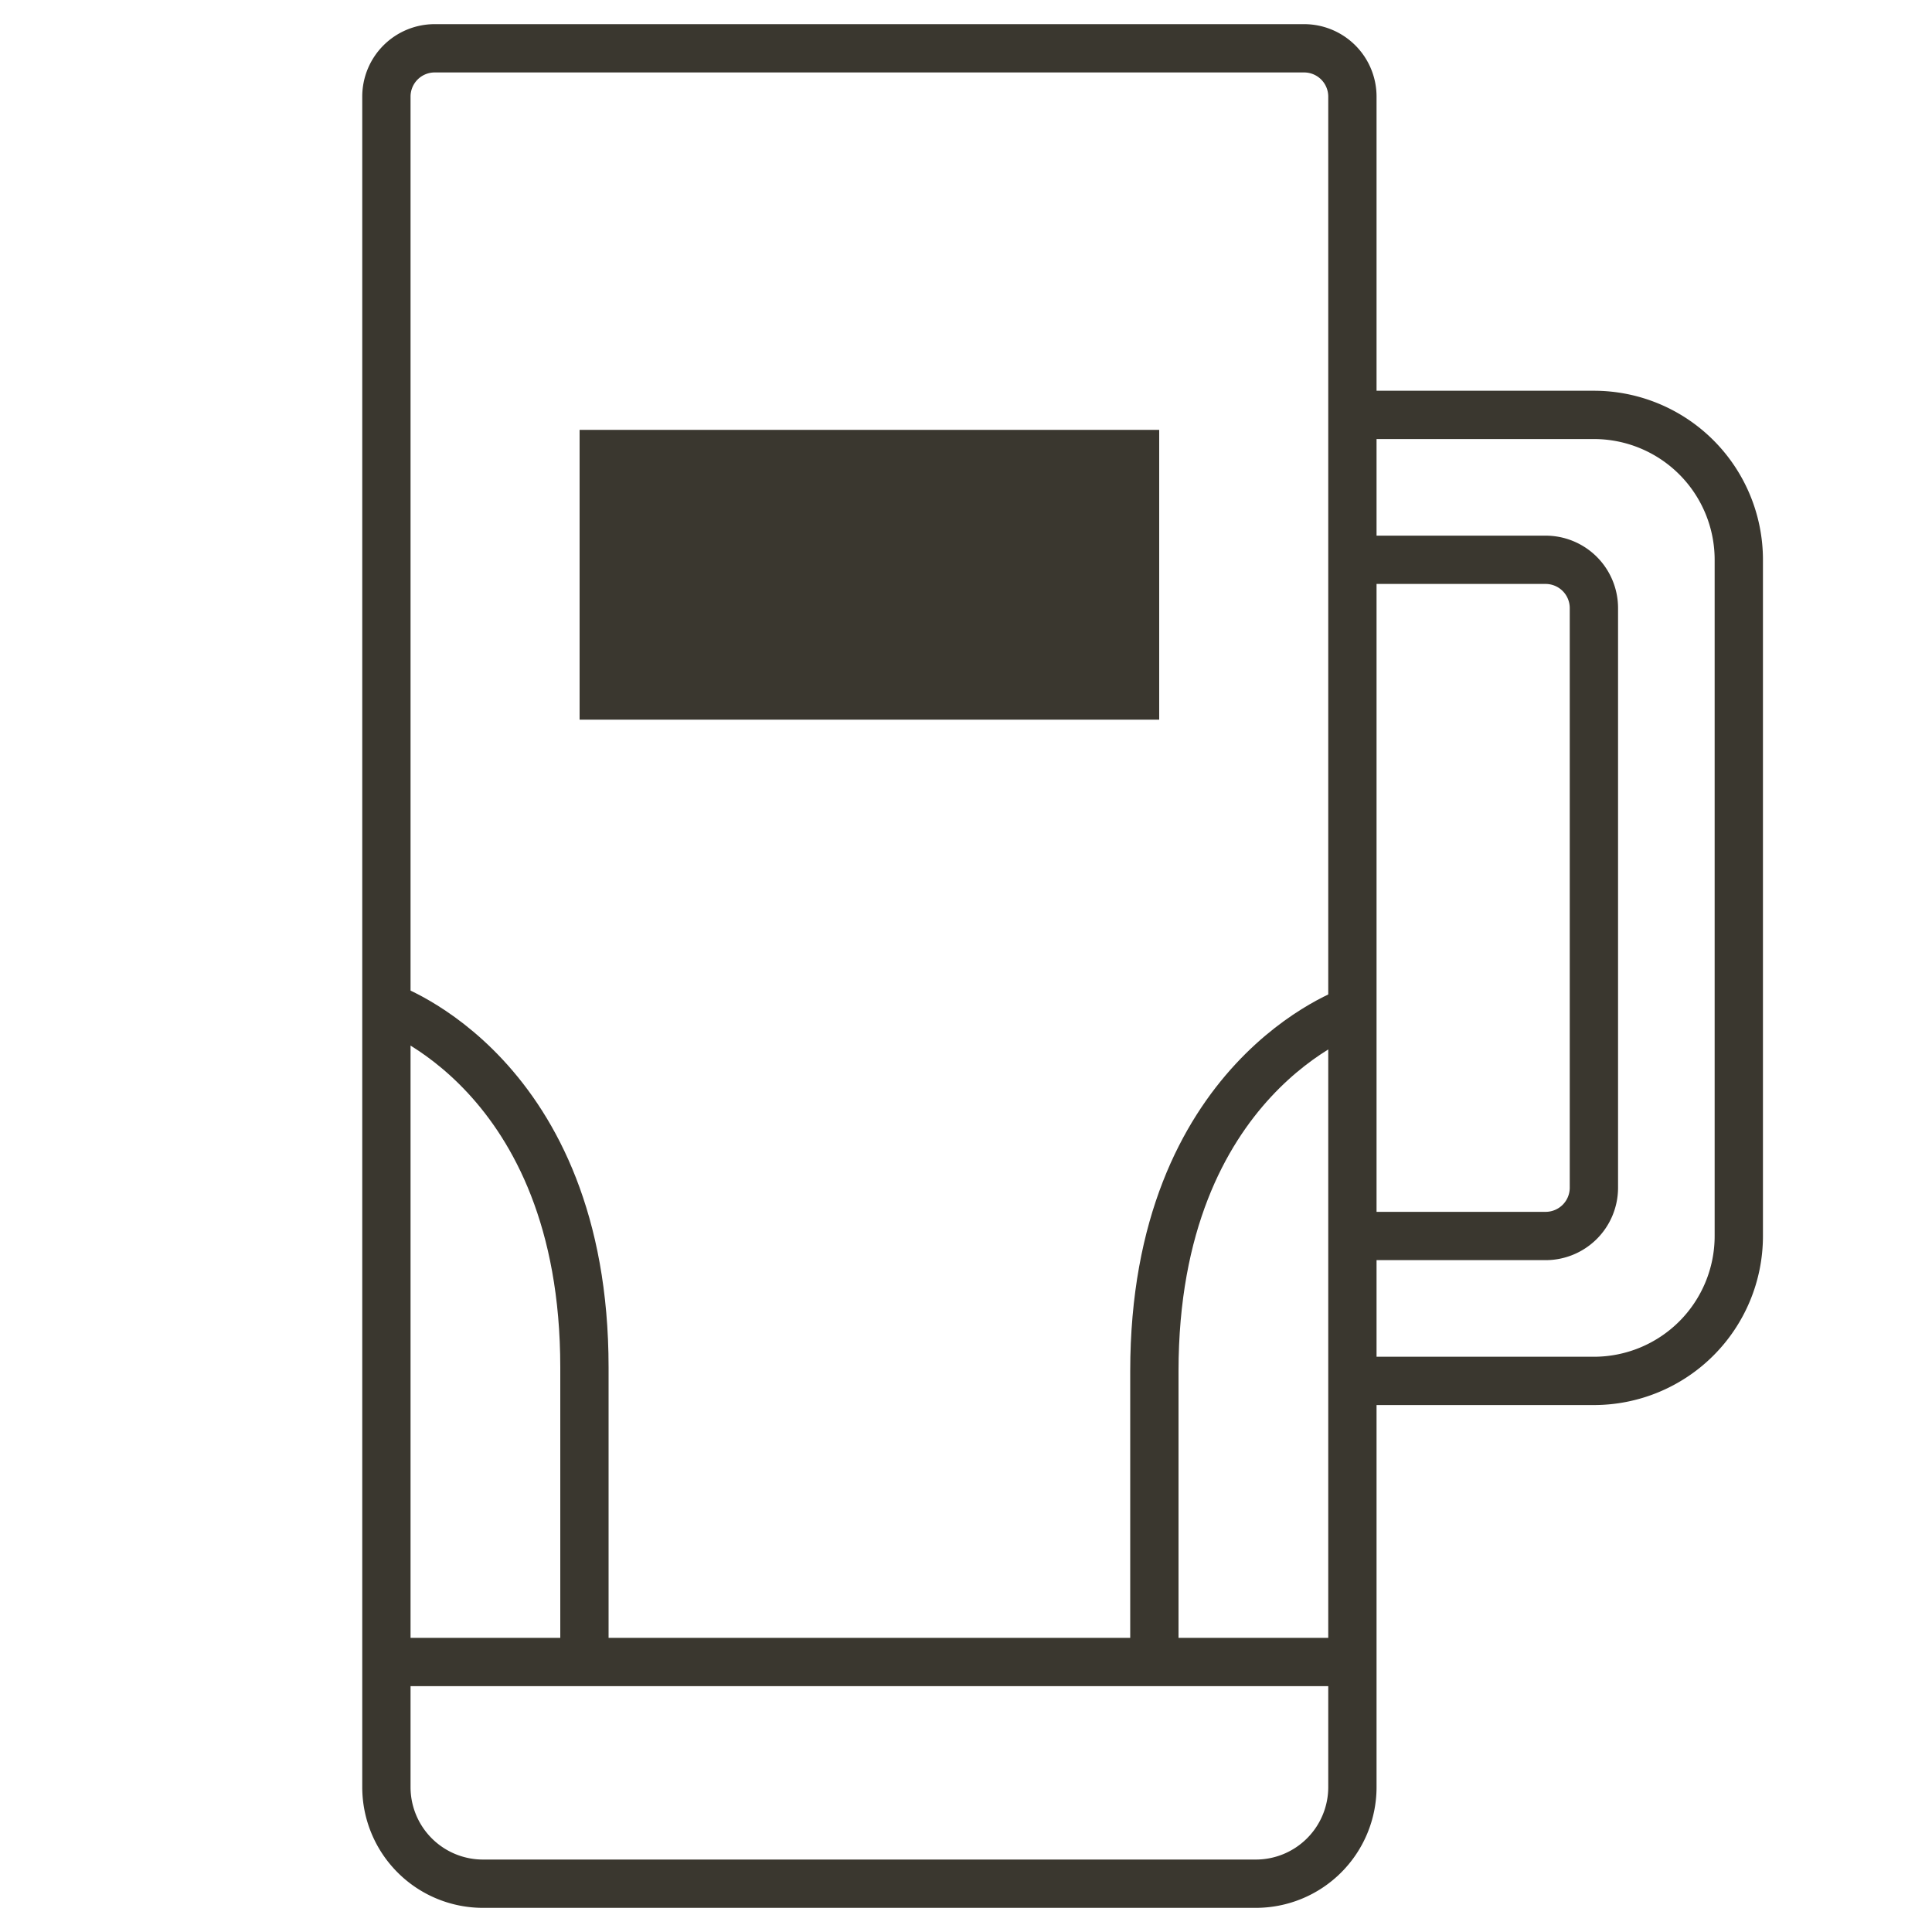 <svg id="layer1" xmlns="http://www.w3.org/2000/svg" viewBox="0 0 40 40"><defs><style>.cls-1{fill:none;stroke:#3a372f;stroke-miterlimit:10;}.cls-2{fill:#3a372f;}</style></defs><title>food-dinner</title><path class="cls-1" d="M9,1H27a1,1,0,0,1,1,1V37a2,2,0,0,1-2,2H10a2,2,0,0,1-2-2V2A1,1,0,0,1,9,1Z"/><line class="cls-1" x1="8" y1="34.41" x2="28" y2="34.41"/><path class="cls-1" d="M8,20.84s4.1,1.37,4.1,7.47v6.1"/><path class="cls-1" d="M28,20.92s-4.1,1.37-4.1,7.47V34.5"/><path class="cls-1" d="M28,8.59h5a3,3,0,0,1,3,3v14a3,3,0,0,1-3,3H28"/><path class="cls-1" d="M28,11.59h4a1,1,0,0,1,1,1v12a1,1,0,0,1-1,1H28"/><rect class="cls-2" x="12" y="8.9" width="12" height="6"/></svg>